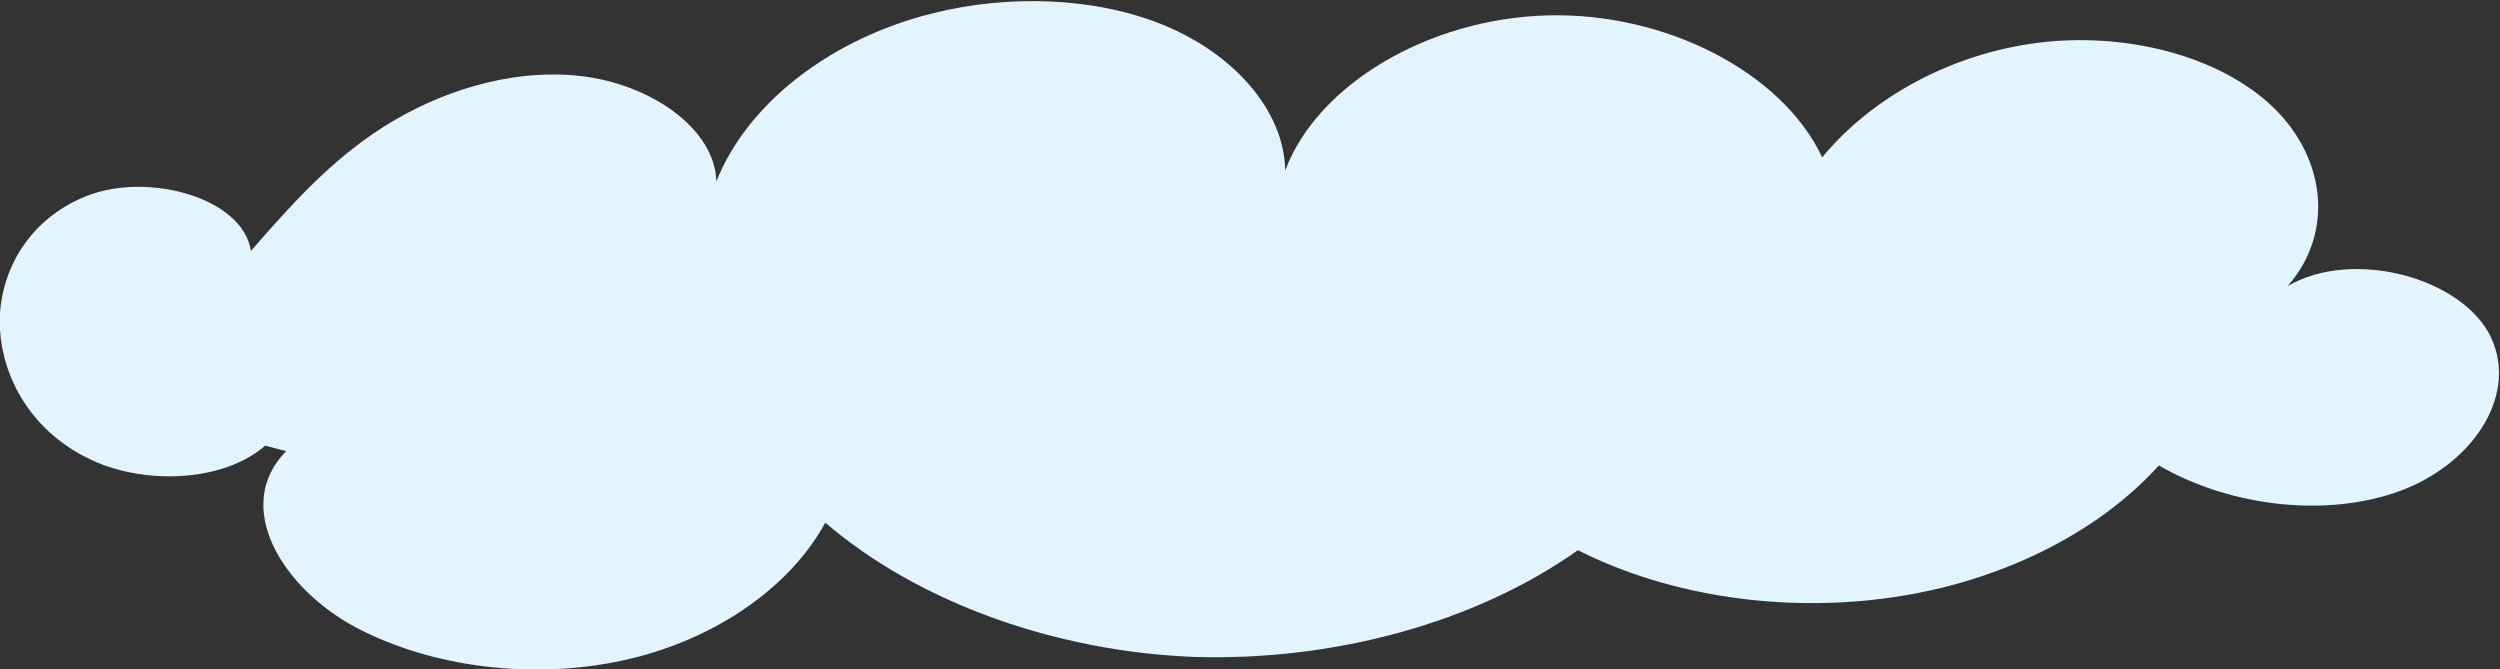 <?xml version="1.0" encoding="utf-8"?>
<!-- Generator: Adobe Illustrator 18.1.1, SVG Export Plug-In . SVG Version: 6.00 Build 0)  -->
<svg version="1.1" id="Layer_1" xmlns="http://www.w3.org/2000/svg" xmlns:xlink="http://www.w3.org/1999/xlink" x="0px" y="0px"
	 viewBox="0 0 227.2 60.8" enable-background="new 0 0 227.2 60.8" xml:space="preserve">
<rect x="0" y="0" width="227.2" height="60.8" fill="#333333" stroke="none"/>
<g>
	<path fill="#E2F4FD" d="M24.1,40.5c-3.9,3.4-11.3,3.6-16.2,1.1C2.9,39.1,0.3,34.5,0,30C-0.3,25.2,2.3,20,7.9,17.8s14.2,0.2,14.9,5
		c3.6-4.1,7.2-8.2,12.1-11.3s11.4-5.3,17.8-4.6s12.3,4.8,12.4,9.6c2.8-7.1,10.4-13,19.7-15.3c6.8-1.7,14.7-1.5,21,1.1
		c6.3,2.6,10.9,7.7,11,13.2c2.9-7.8,13-13.8,23.8-14.1s21.4,5.2,25,12.9c4.2-5.1,11-9.1,18.8-10.3s16.5,0.7,21.7,5.3
		s6.2,11.7,1.8,16.7c6-3.5,16-0.7,18.5,4.7c2.5,5.4-1.9,11.8-8.8,14.1c-6.9,2.3-15.4,1-21.4-2.5c-5.6,6.2-14.5,10.6-24.3,12
		s-20.2-0.1-28.5-4.3c-9.3,6.6-22.2,10.1-34.9,9.7c-12.7-0.5-25.1-5-33.5-12.2c-3.2,5.9-10.1,10.7-18.3,12.5
		c-8.2,1.8-17.4,0.7-24.4-3c-6.7-3.6-11.2-11-6.3-16"/>
</g>
</svg>
